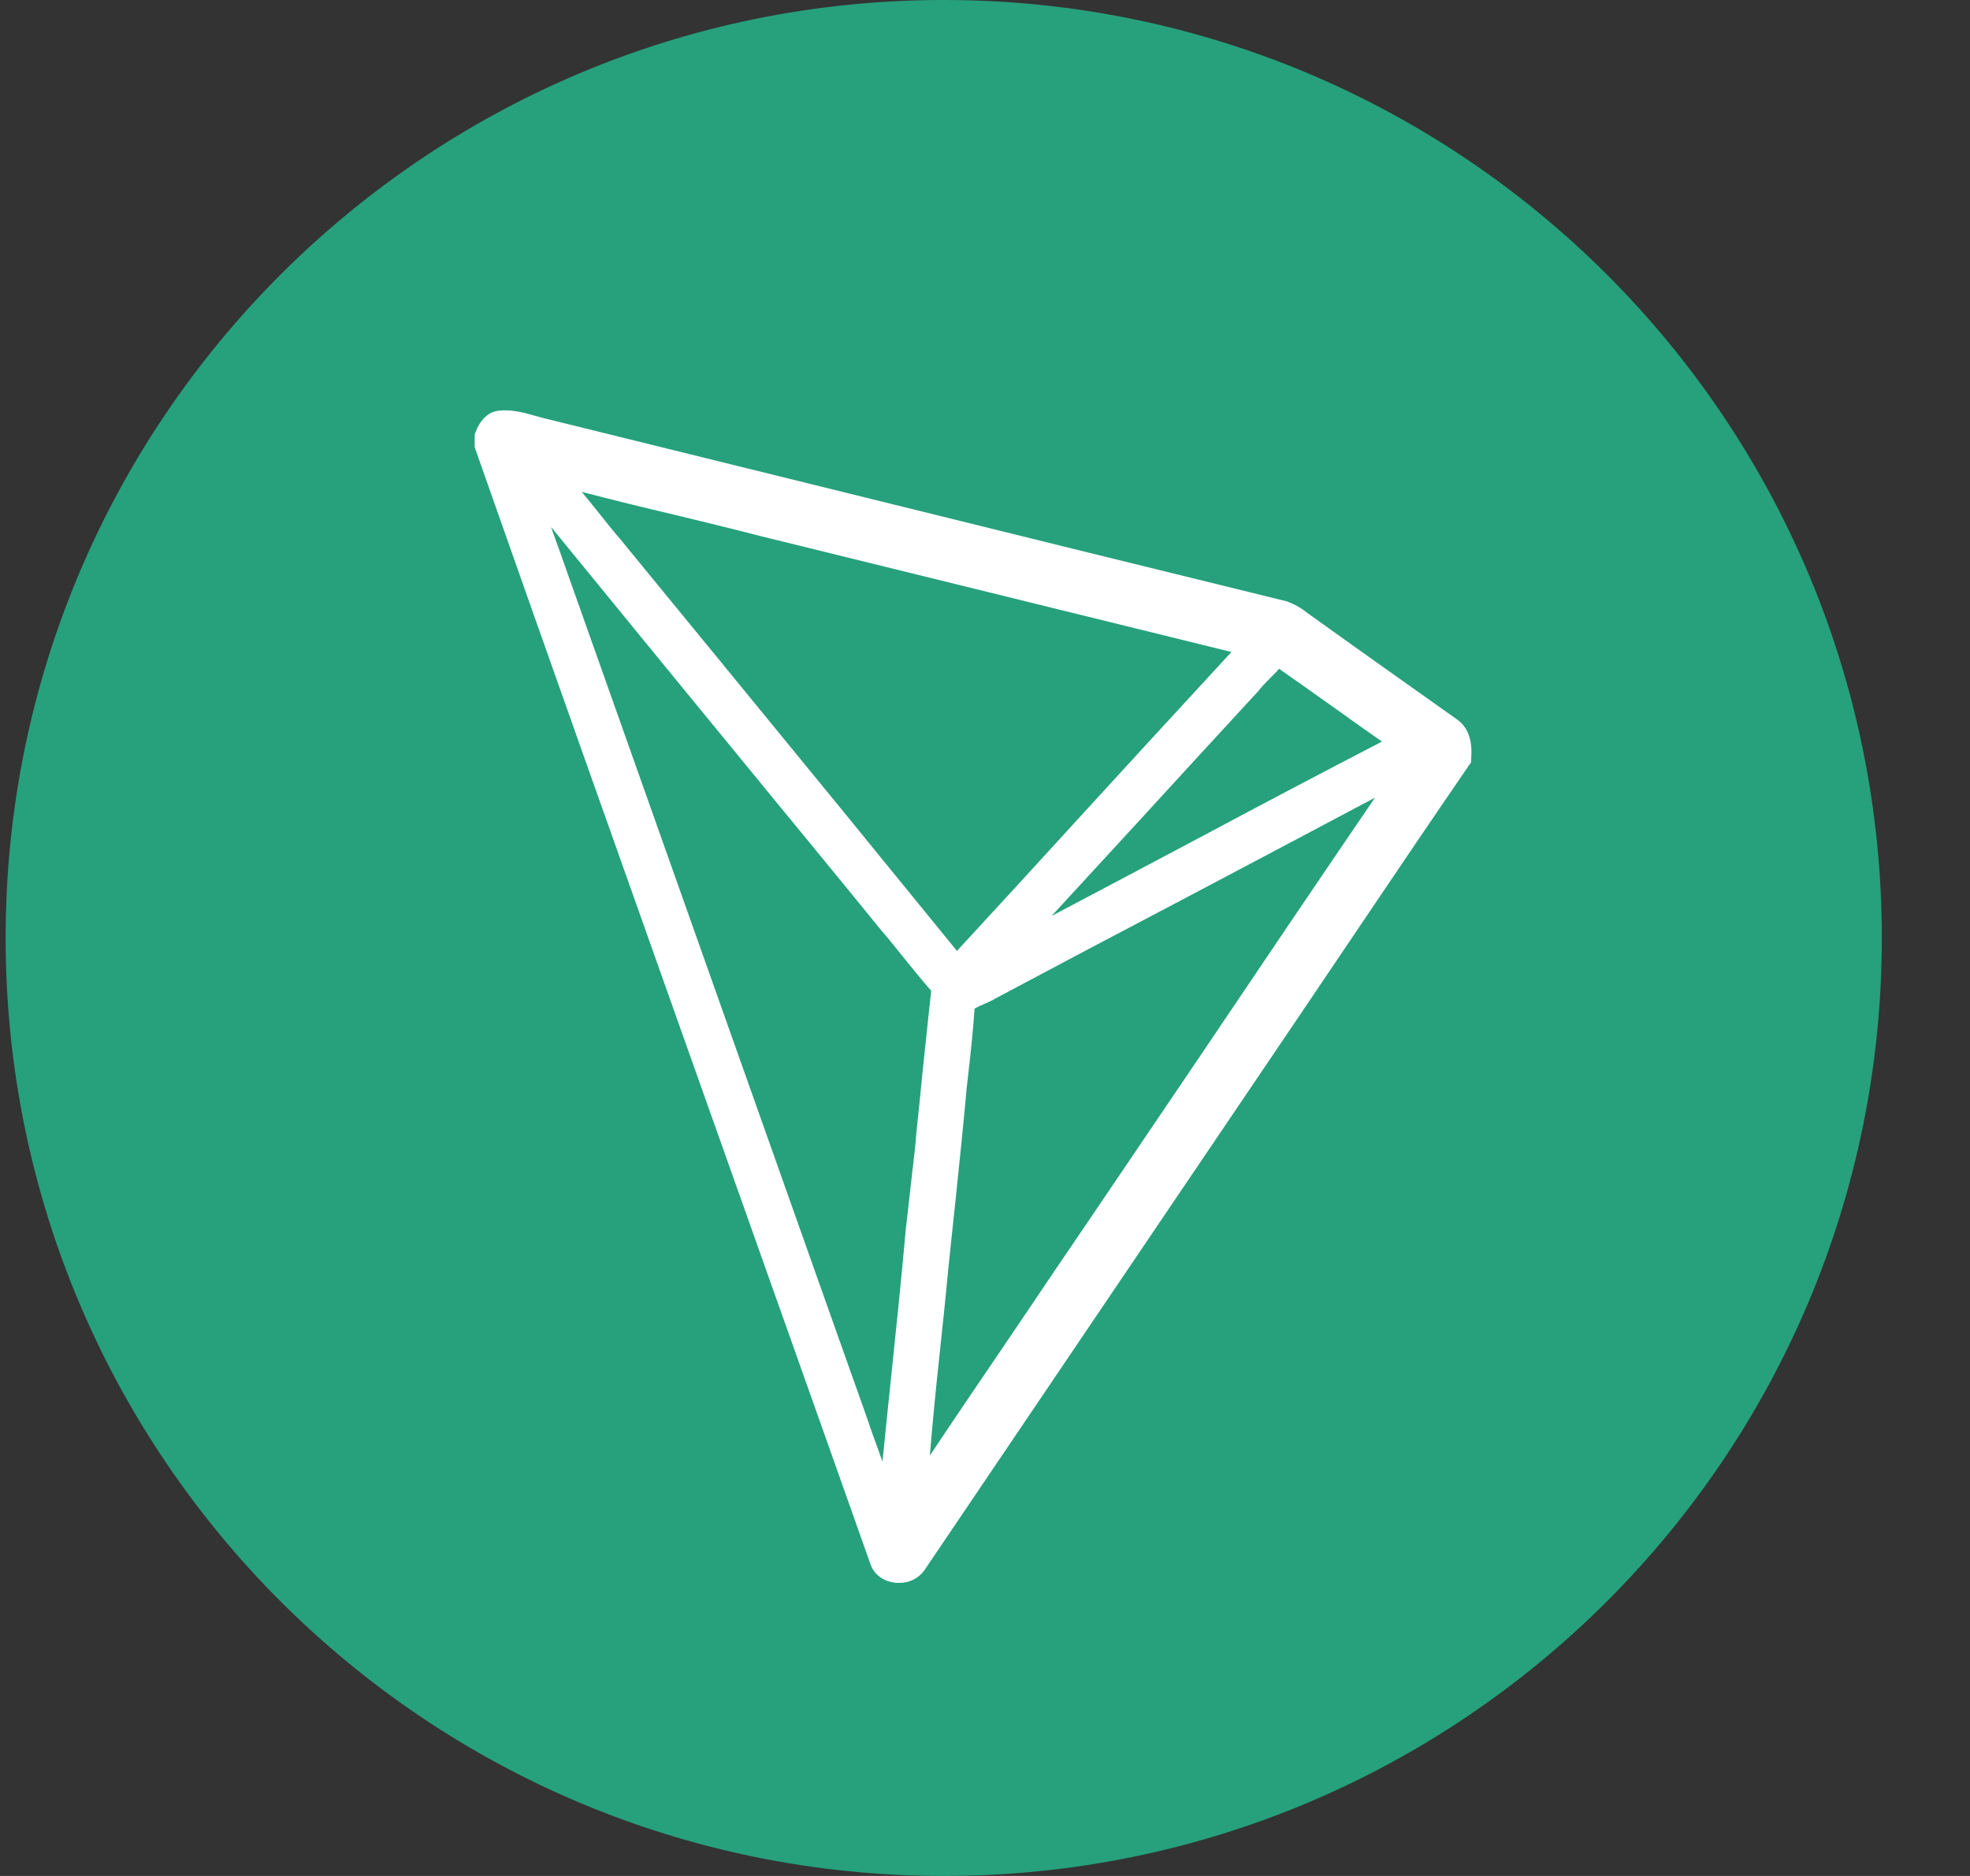 <svg xmlns="http://www.w3.org/2000/svg" width="21" height="20" viewBox="0 0 21 20" fill="none">
<rect x="0" y="0" width="21" height="20" fill="#333333" stroke="none"/>
<g clip-path="url(#clip0_1_1044)">
<path d="M10.06 20C15.583 20 20.06 15.523 20.06 10C20.06 4.477 15.583 0 10.06 0C4.538 0 0.06 4.477 0.06 10C0.06 15.523 4.538 20 10.06 20Z" fill="#26A17B"/>
<path d="M15.526 7.666C15.027 7.312 14.492 6.934 13.97 6.559C13.958 6.55 13.947 6.541 13.932 6.532C13.871 6.482 13.802 6.443 13.727 6.416L13.721 6.412C12.323 6.069 10.925 5.725 9.528 5.379L5.788 4.456L5.69 4.429C5.577 4.397 5.447 4.362 5.308 4.379C5.27 4.385 5.234 4.399 5.202 4.421L5.167 4.45C5.123 4.495 5.09 4.549 5.069 4.608L5.06 4.632V4.766L5.067 4.787C5.854 7.027 6.663 9.301 7.443 11.5C8.043 13.194 8.668 14.947 9.277 16.67C9.314 16.787 9.421 16.864 9.554 16.875H9.583C9.641 16.877 9.699 16.862 9.749 16.834C9.8 16.806 9.842 16.764 9.872 16.714L12.159 13.331C12.716 12.508 13.274 11.682 13.831 10.859L14.515 9.845C14.89 9.289 15.278 8.714 15.662 8.155L15.682 8.126V8.091C15.691 7.988 15.694 7.778 15.526 7.666ZM12.846 8.899C12.309 9.183 11.76 9.476 11.209 9.766L12.174 8.717C12.575 8.278 12.993 7.824 13.403 7.379L13.412 7.37C13.447 7.323 13.49 7.279 13.537 7.232C13.568 7.201 13.603 7.168 13.635 7.13C13.848 7.28 14.065 7.432 14.273 7.581C14.423 7.689 14.576 7.798 14.732 7.906C14.101 8.233 13.473 8.564 12.846 8.899ZM11.466 8.759C11.053 9.213 10.625 9.678 10.201 10.138C9.377 9.125 8.551 8.113 7.723 7.104L6.611 5.747L6.608 5.744C6.525 5.648 6.443 5.543 6.363 5.443C6.311 5.376 6.256 5.311 6.201 5.244C6.536 5.331 6.874 5.414 7.206 5.492C7.498 5.563 7.801 5.636 8.098 5.713L13.127 6.951C12.569 7.555 12.008 8.167 11.466 8.759ZM10.013 14.467C10.045 14.16 10.08 13.844 10.108 13.533C10.135 13.284 10.16 13.029 10.187 12.786C10.227 12.396 10.27 11.992 10.305 11.597L10.313 11.527C10.342 11.274 10.371 11.014 10.389 10.753C10.422 10.734 10.457 10.717 10.493 10.703C10.536 10.683 10.579 10.666 10.622 10.639C11.289 10.284 11.957 9.93 12.627 9.579C13.294 9.227 13.979 8.864 14.657 8.504C14.041 9.408 13.428 10.315 12.817 11.223C12.3 11.986 11.769 12.774 11.24 13.551C11.033 13.861 10.816 14.178 10.611 14.482C10.38 14.822 10.143 15.17 9.912 15.519C9.941 15.168 9.975 14.813 10.013 14.467ZM5.988 5.935C5.95 5.829 5.909 5.721 5.875 5.619C6.655 6.574 7.44 7.534 8.205 8.466C8.601 8.949 8.997 9.429 9.392 9.916C9.47 10.006 9.548 10.103 9.623 10.197C9.722 10.317 9.82 10.443 9.927 10.563C9.892 10.864 9.863 11.169 9.831 11.462C9.811 11.667 9.791 11.873 9.768 12.081V12.083C9.759 12.214 9.742 12.347 9.727 12.476L9.661 13.059L9.658 13.079C9.606 13.671 9.542 14.268 9.482 14.848C9.456 15.088 9.433 15.334 9.407 15.581C9.392 15.537 9.375 15.492 9.36 15.451C9.316 15.332 9.274 15.212 9.233 15.091L8.924 14.221L5.987 5.935" fill="white"/>
</g>
<defs>
<clipPath id="clip0_1_1044">
<rect width="20" height="20" fill="white" transform="translate(0.06)"/>
</clipPath>
</defs>
</svg>